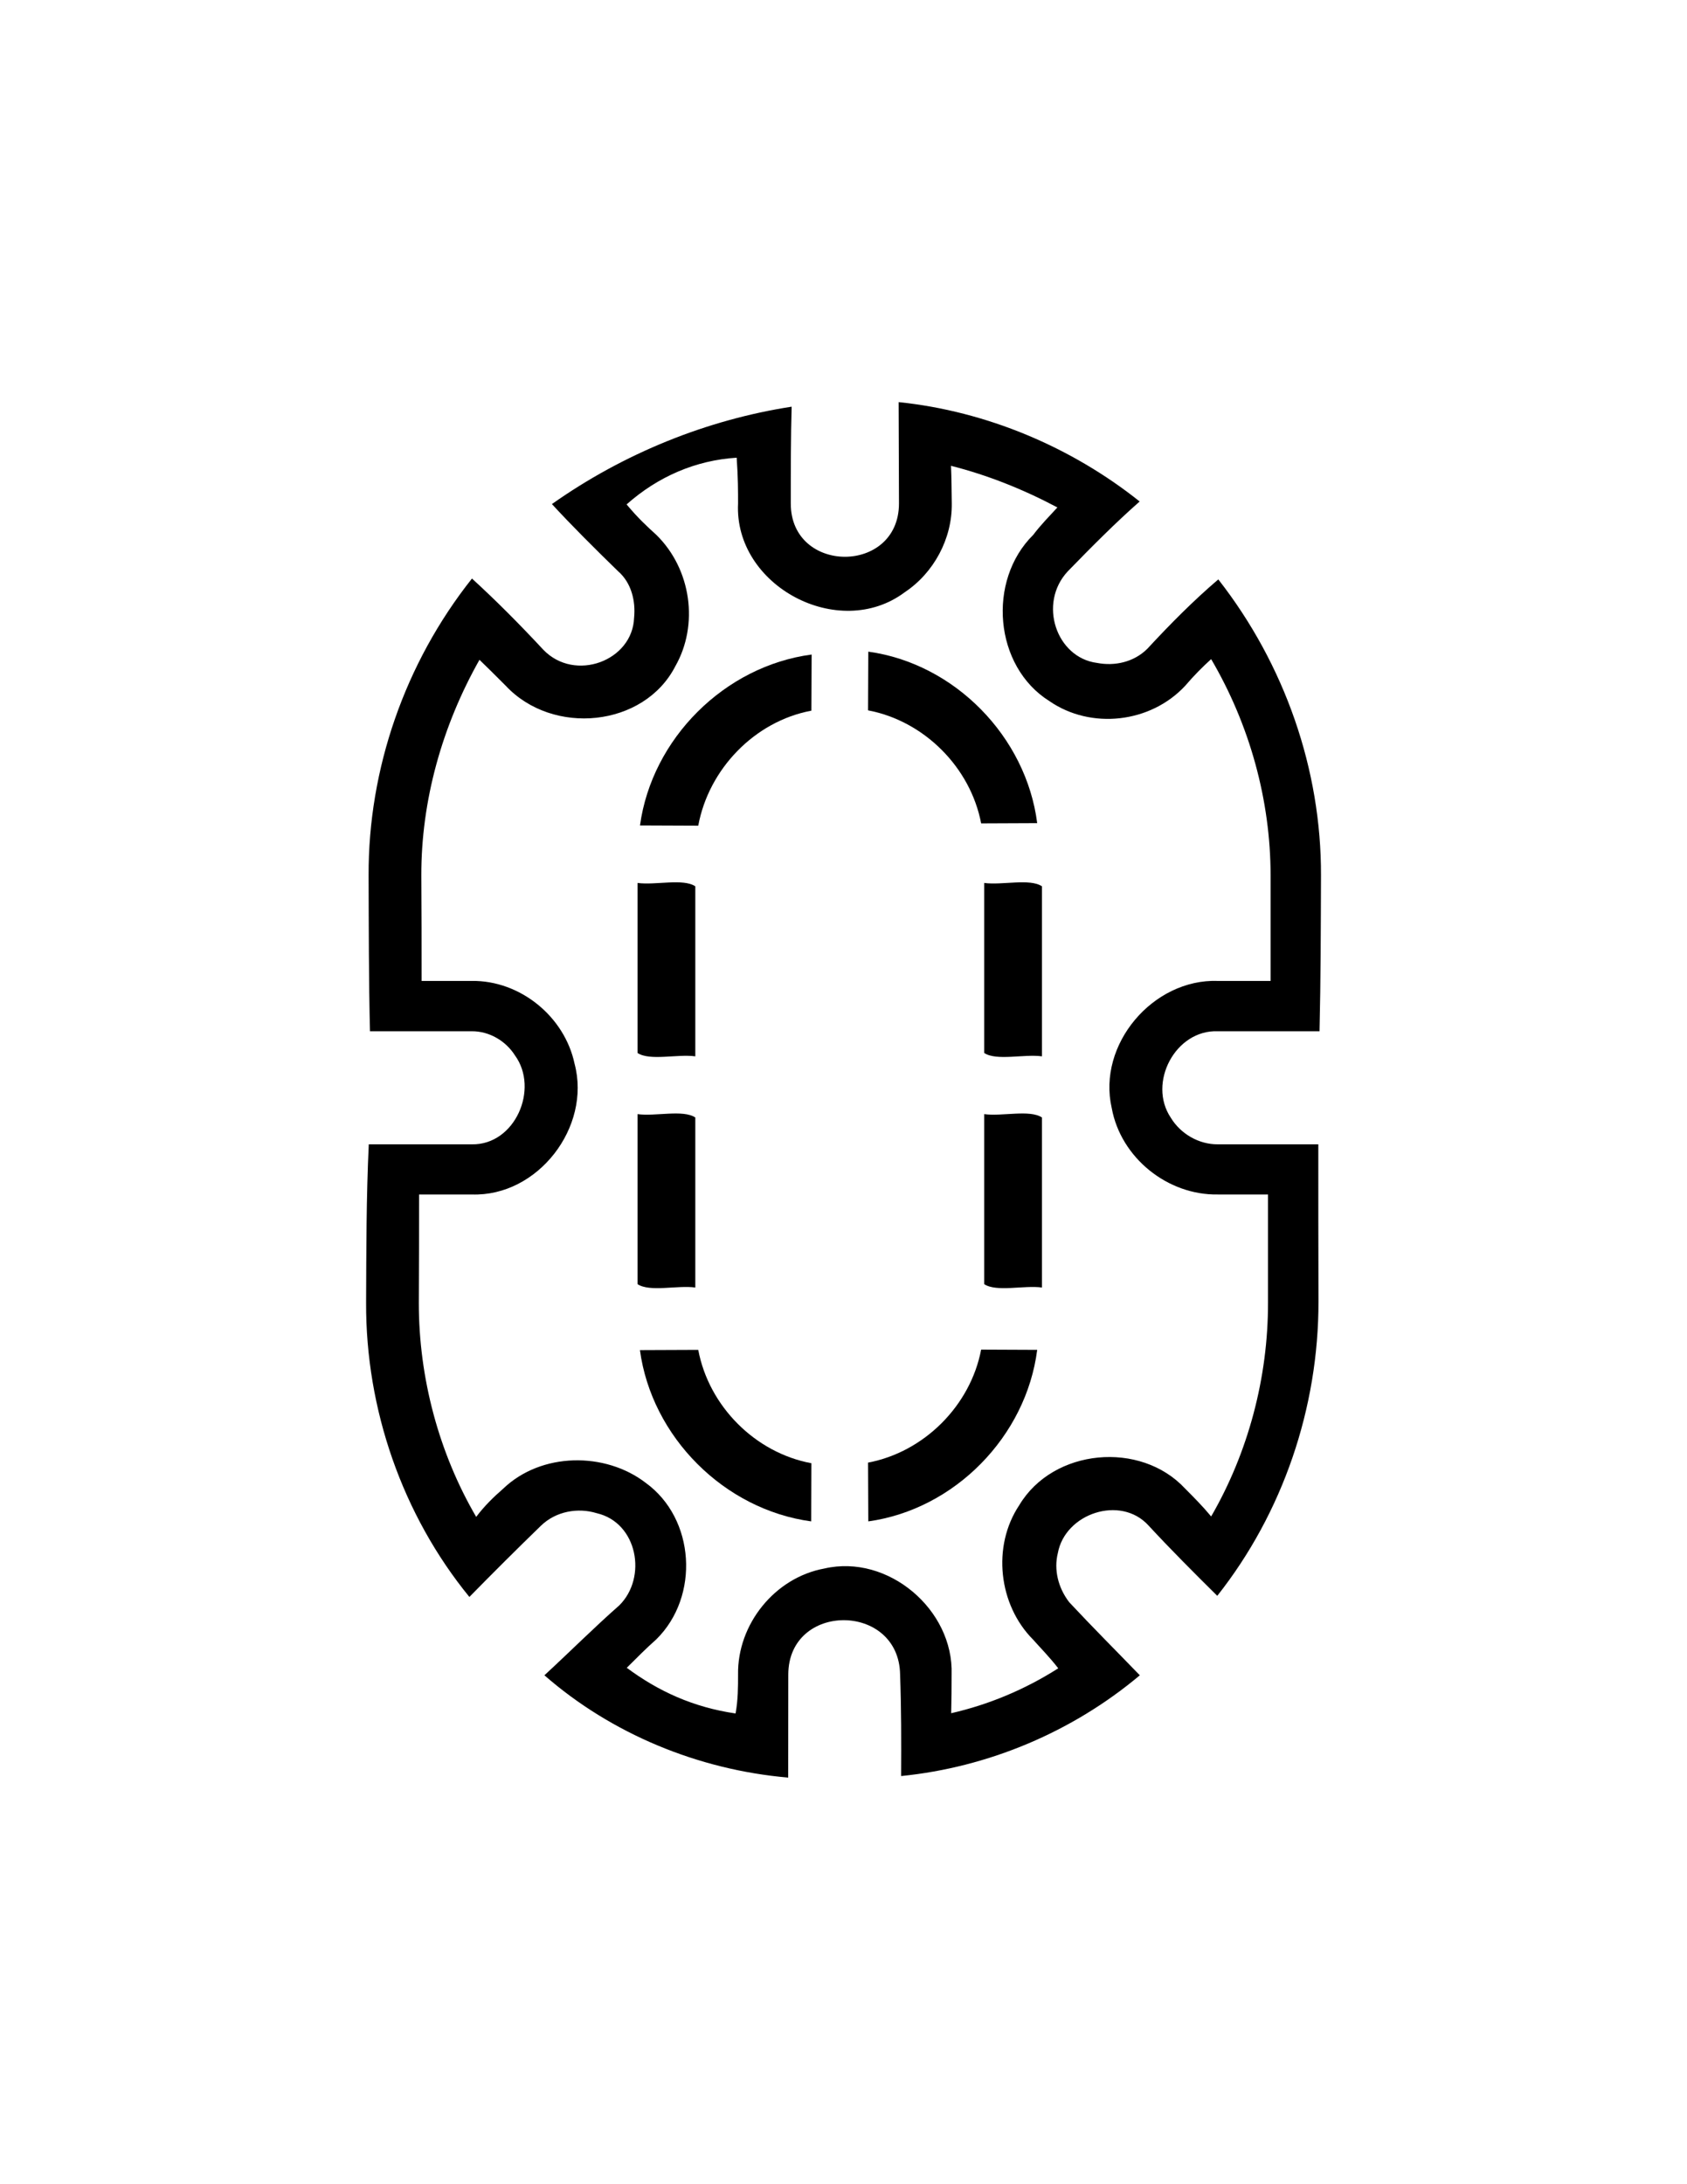 <?xml version="1.0" encoding="UTF-8" standalone="no"?>
<!-- Generator: Adobe Illustrator 16.0.1, SVG Export Plug-In . SVG Version: 6.00 Build 0)  -->

<svg
   xmlns:dc="http://purl.org/dc/elements/1.1/"
   xmlns:cc="http://creativecommons.org/ns#"
   xmlns:rdf="http://www.w3.org/1999/02/22-rdf-syntax-ns#"
   xmlns:svg="http://www.w3.org/2000/svg"
   xmlns="http://www.w3.org/2000/svg"
   xmlns:sodipodi="http://sodipodi.sourceforge.net/DTD/sodipodi-0.dtd"
   xmlns:inkscape="http://www.inkscape.org/namespaces/inkscape"
   version="1.0"
   id="_x31_"
   x="0px"
   y="0px"
   width="612px"
   height="792px"
   viewBox="0 0 612 792"
   enable-background="new 0 0 612 792"
   xml:space="preserve"
   inkscape:version="0.48.2 r9819"
   sodipodi:docname="7093.svg"><defs
   id="defs257" /><sodipodi:namedview
   pagecolor="#ffffff"
   bordercolor="#666666"
   borderopacity="1"
   objecttolerance="10"
   gridtolerance="10"
   guidetolerance="10"
   inkscape:pageopacity="0"
   inkscape:pageshadow="2"
   inkscape:window-width="1920"
   inkscape:window-height="1073"
   id="namedview255"
   showgrid="false"
   showguides="true"
   inkscape:guide-bbox="true"
   inkscape:zoom="1.1919192"
   inkscape:cx="87.246485"
   inkscape:cy="432.73716"
   inkscape:window-x="0"
   inkscape:window-y="0"
   inkscape:window-maximized="1"
   inkscape:current-layer="_x31_" />
<g
   id="LINE">
	
		
</g>
<g
   id="LWPOLYLINE">
	
		
</g>
<g
   id="LINE_1_">
	
		
</g>
<g
   id="LWPOLYLINE_1_">
	
		
</g>
<g
   id="LINE_2_">
	
		
</g>
<g
   id="LINE_3_">
	
		
</g>
<g
   id="LWPOLYLINE_2_">
	
		
</g>
<g
   id="LINE_4_">
	
		
</g>
<g
   id="LINE_5_">
	
		
</g>
<g
   id="LWPOLYLINE_3_">
	
		
</g>
<g
   id="LINE_6_">
	
		
</g>
<g
   id="LWPOLYLINE_4_">
	
		
</g>
<g
   id="LINE_7_">
	
		
</g>
<g
   id="ARC"
   style="stroke:none;fill:#000000;fill-opacity:1">
	
		<path
   style="fill:#000000;stroke:none;stroke-width:0.709;stroke-linecap:round;stroke-linejoin:round;stroke-miterlimit:10;fill-opacity:1"
   d="M 326 145.812 C 326.067 158.271 326.08 170.416 326.125 182.562 C 326.109 208.404 286.837 208.256 286.875 182.562 C 286.875 170.416 286.876 158.27 287.188 147.469 C 256.389 152.223 226.318 164.373 200.219 182.781 C 207.241 190.404 215.625 198.777 224.25 207.156 C 229.08 211.348 230.634 217.993 230.031 224 C 229.494 239.592 208.61 247.497 197.125 235.625 C 188.289 226.133 179.921 217.738 171.219 209.781 C 146.889 240.418 133.566 278.852 133.719 317.438 C 133.785 336.274 133.762 355.101 134.219 373.938 L 171.156 373.938 C 177.453 373.882 183.467 377.413 186.812 382.688 C 195.676 394.866 186.827 415.249 171.156 414.938 L 133.781 414.938 C 132.88 434.07 132.891 453.212 132.812 472.344 C 132.645 510.949 145.964 549.311 170.281 579.062 C 178.983 570.193 187.383 561.83 196.219 553.25 C 201.724 547.917 209.736 546.613 216.469 548.688 C 231.319 552.129 234.878 572.018 224.656 582.125 C 215.62 590.06 207.248 598.466 197.5 607.469 C 221.766 628.658 253.259 641.74 285.938 644.562 C 285.971 631.481 285.969 619.334 285.969 607.188 C 286.041 580.85 326.12 580.991 326.531 607.188 C 326.977 619.334 326.973 631.474 326.906 644 C 358.504 640.84 389.009 628.039 413.5 607.469 C 404.787 598.466 396.384 590.072 387.906 581 C 383.807 575.698 382.282 569.101 383.75 563.188 C 386.4 548.723 406.497 542.065 416.594 553.094 C 424.662 561.807 433.035 570.188 441.594 578.656 C 465.346 548.613 478.361 510.564 478.312 471.875 C 478.245 452.594 478.25 433.772 478.25 414.938 L 441.812 414.938 C 434.932 414.997 428.304 411.16 424.75 405.312 C 416.249 392.714 426.376 373.316 441.812 373.938 L 478.688 373.938 C 479.133 355.101 479.152 336.274 479.219 317.438 C 479.354 279.13 466.135 240.997 441.969 210.094 C 433.011 217.739 424.661 226.14 416.281 235.188 C 411.345 240.15 404.315 241.601 397.969 240.375 C 383.194 238.479 376.499 218.764 387.375 207.156 C 396.4 197.865 404.769 189.489 413.438 181.844 C 388.797 162.182 357.953 149.102 326 145.812 z M 267.25 165.969 C 267.762 173.448 267.75 178.009 267.75 182.562 C 266.281 212.419 304.278 232.656 328.219 214.75 C 338.788 207.714 345.46 195.275 345.281 182.562 C 345.214 178.009 345.2 173.449 345 168.906 C 358.196 172.253 371.143 177.388 383.594 184 C 380.798 187.059 377.586 190.287 374.812 193.969 C 358.057 210.497 360.608 241.638 380.688 254.219 C 395.731 264.601 417.337 262.257 429.969 248.656 C 433.143 244.937 436.357 241.729 439.375 239 C 453.361 262.835 460.92 290.13 460.938 317.438 L 460.938 355.688 L 441.812 355.688 C 418.277 354.859 397.99 378.72 403.312 401.812 C 406.597 419.809 423.574 433.45 441.812 433.125 L 460 433.125 L 460 472.344 C 460.049 499.568 452.784 526.72 439.375 549.875 C 436.357 546.234 433.156 543 429.938 539.781 C 413.768 522.323 382.074 525.208 369.781 545.75 C 359.752 560.775 362.297 582 374.75 594.5 C 377.568 597.666 380.777 600.904 383.906 604.938 C 371.646 612.733 358.548 618.139 345.062 621.219 C 345.195 616.31 345.219 611.741 345.219 607.188 C 346.005 583.663 322.155 563.419 299.062 568.75 C 281.083 572.034 267.467 588.964 267.75 607.188 C 267.75 611.741 267.756 616.292 266.844 621.312 C 251.599 619.087 238.899 613.314 227.375 604.75 C 231.238 600.894 234.452 597.67 238.094 594.438 C 253.923 578.849 252.164 550.643 234.25 537.688 C 219.592 526.41 196.382 526.524 182.531 539.812 C 178.857 543.008 175.623 546.212 172.75 550.031 C 159.29 526.996 151.902 499.714 151.938 472.344 C 152.005 459.277 152.031 446.191 152.031 433.125 L 171.156 433.125 C 195.087 433.952 214.558 408.704 208.438 385.719 C 204.819 368.609 188.707 355.461 171.156 355.688 L 152.938 355.688 C 152.938 342.933 152.933 330.193 152.844 317.438 C 152.785 290.267 160.416 263.181 173.938 239.25 C 176.555 241.745 179.763 244.951 183.438 248.625 C 200.507 266.936 233.649 263.695 245 241.562 C 253.51 226.644 250.867 206.483 238.125 193.969 C 234.629 190.776 231.599 188.024 227.312 182.906 C 238.696 172.797 252.437 166.882 267.25 165.969 z "
   id="path43" />
</g>
<g
   id="LINE_8_">
	
		
</g>
<g
   id="ARC_1_">
	
		
</g>
<g
   id="LINE_9_">
	
		
</g>
<g
   id="LWPOLYLINE_5_">
	
		
</g>
<g
   id="LINE_10_">
	
		
</g>
<g
   id="LWPOLYLINE_6_">
	
		
</g>
<g
   id="LINE_11_">
	
		
</g>
<g
   id="LWPOLYLINE_7_">
	
		
</g>
<g
   id="LINE_12_">
	
		
</g>
<g
   id="LINE_13_">
	
		
</g>
<g
   id="LWPOLYLINE_8_">
	
		
</g>
<g
   id="LINE_14_">
	
		
</g>
<g
   id="LINE_15_">
	
		
</g>
<g
   id="LWPOLYLINE_9_">
	
		
</g>
<g
   id="LINE_16_">
	
		
</g>
<g
   id="LWPOLYLINE_10_">
	
		
</g>
<g
   id="LINE_17_">
	
		
</g>
<g
   id="LWPOLYLINE_11_">
	
		
</g>
<g
   id="LINE_18_">
	
		
</g>
<g
   id="ARC_2_">
	
		
</g>
<g
   id="LINE_19_">
	
		
</g>
<g
   id="ARC_3_">
	
		
</g>
<g
   id="LWPOLYLINE_12_"
   style="stroke:none;fill:#000000;fill-opacity:1">
	
		<path
   style="fill:#000000;stroke:none;stroke-width:0.709;stroke-linecap:round;stroke-linejoin:round;stroke-miterlimit:10;fill-opacity:1"
   d="m 231.283,320.16 c 6.5,0.892 16.519,-1.736 20.957,1.219 0,20.551 0,41.102 0,61.652 -6.5,-0.892 -16.519,1.736 -20.957,-1.219 0,-20.551 0,-41.102 0,-61.652 z"
   id="rect112"
   inkscape:connector-curvature="0" />
</g>
<g
   id="LWPOLYLINE_13_"
   style="stroke:none;fill:#000000;fill-opacity:1">
	
		<path
   style="fill:#000000;stroke:none;stroke-width:0.709;stroke-linecap:round;stroke-linejoin:round;stroke-miterlimit:10;fill-opacity:1"
   d="m 231.283,403.988 c 6.5,0.892 16.519,-1.736 20.957,1.219 0,20.55 0,41.1 0,61.65 -6.5,-0.892 -16.519,1.736 -20.957,-1.219 0,-20.55 0,-41.1 0,-61.65 z"
   id="rect115"
   inkscape:connector-curvature="0" />
</g>
<g
   id="LWPOLYLINE_14_"
   style="stroke:none;fill:#000000;fill-opacity:1">
	
		<path
   style="fill:#000000;stroke:none;stroke-width:0.709;stroke-linecap:round;stroke-linejoin:round;stroke-miterlimit:10;fill-opacity:1"
   d="m 357.045,320.16 c 6.5,0.892 16.519,-1.736 20.957,1.219 0,20.551 0,41.102 0,61.652 -6.5,-0.892 -16.519,1.736 -20.957,-1.219 0,-20.551 0,-41.102 0,-61.652 z"
   id="rect118"
   inkscape:connector-curvature="0" />
</g>
<g
   id="LWPOLYLINE_15_"
   style="stroke:none;fill:#000000;fill-opacity:1">
	
		<path
   style="fill:#000000;stroke:none;stroke-width:0.709;stroke-linecap:round;stroke-linejoin:round;stroke-miterlimit:10;fill-opacity:1"
   d="m 357.045,403.988 c 6.5,0.892 16.519,-1.736 20.957,1.219 0,20.55 0,41.1 0,61.65 -6.5,-0.892 -16.519,1.736 -20.957,-1.219 0,-20.55 0,-41.1 0,-61.65 z"
   id="rect121"
   inkscape:connector-curvature="0" />
</g>
<g
   id="ARC_4_">
	
		
</g>
<g
   id="LWPOLYLINE_16_"
   style="stroke:none;fill:#000000;fill-opacity:1">
	
		<path
   style="fill:#000000;stroke:none;stroke-width:0.709;stroke-linecap:round;stroke-linejoin:round;stroke-miterlimit:10;fill-opacity:1"
   d="m 253.308,299.404 c 3.777,-20.509 20.432,-37.862 41.046,-41.713 l 0.088,-20.355 c -31.543,4.165 -57.945,30.45 -62.27,61.98 z"
   id="polyline127"
   inkscape:connector-curvature="0"
   sodipodi:nodetypes="ccccc" />
</g>
<g
   id="LWPOLYLINE_17_"
   style="stroke:none;fill:#000000;fill-opacity:1">
	
		<path
   style="fill:#000000;stroke:none;stroke-width:0.709;stroke-linecap:round;stroke-linejoin:round;stroke-miterlimit:10;fill-opacity:1"
   d="m 376.267,298.471 c -3.996,-31.336 -29.904,-57.851 -61.269,-62.18 l -0.088,21.289 c 20.331,3.832 37.153,20.669 41.023,40.979 z"
   id="polyline130"
   inkscape:connector-curvature="0"
   sodipodi:nodetypes="ccccc" />
</g>
<g
   id="ARC_5_">
	
		
</g>
<g
   id="ARC_6_">
	
		
</g>
<g
   id="LWPOLYLINE_18_"
   style="stroke:none;fill:#000000;fill-opacity:1">
	
		<path
   style="fill:#000000;stroke:none;stroke-width:0.709;stroke-linecap:round;stroke-linejoin:round;stroke-miterlimit:10;fill-opacity:1"
   d="m 294.354,530.572 c -20.435,-3.787 -37.222,-20.713 -41.046,-41.111 l -21.158,0.088 c 4.26,31.523 30.601,57.858 62.136,62.113 z"
   id="polyline139"
   inkscape:connector-curvature="0"
   sodipodi:nodetypes="ccccc" />
</g>
<g
   id="LWPOLYLINE_19_">
	
		
</g>
<g
   id="ARC_7_"
   style="stroke:none;fill:#000000;fill-opacity:1">
	
		<path
   style="fill:#000000;stroke:none;stroke-width:0.709;stroke-linecap:round;stroke-linejoin:round;stroke-miterlimit:10;fill-opacity:1"
   d="m 314.909,530.35 c 20.326,-3.828 37.153,-20.664 41.023,-40.979 l 20.335,0.09 c -3.995,31.347 -29.899,57.853 -61.269,62.201 z"
   id="path145"
   inkscape:connector-curvature="0"
   sodipodi:nodetypes="ccccc" />
</g>
<g
   id="LINE_20_">
	
		
</g>
<g
   id="LWPOLYLINE_20_">
	
		
</g>
<g
   id="LINE_21_">
	
		
</g>
<g
   id="ARC_8_">
	
		
</g>
<g
   id="LINE_22_">
	
		
</g>
<g
   id="LINE_23_">
	
		
</g>
<g
   id="LWPOLYLINE_21_">
	
		
</g>
<g
   id="LINE_24_">
	
		
</g>
<g
   id="LINE_25_">
	
		
</g>
<g
   id="ARC_9_">
	
		
</g>
<g
   id="LINE_26_">
	
		
</g>
<g
   id="LWPOLYLINE_22_">
	
		
</g>
<g
   id="LINE_27_">
	
		
</g>
<g
   id="ARC_10_">
	
		
</g>
<g
   id="LINE_28_">
	
		
</g>
<g
   id="ARC_11_">
	
		
</g>
<g
   id="LINE_29_">
	
		
</g>
<g
   id="LWPOLYLINE_23_">
	
		
</g>
<g
   id="LINE_30_">
	
		
</g>
<g
   id="LWPOLYLINE_24_">
	
		
</g>
<g
   id="LINE_31_">
	
		
</g>
<g
   id="LWPOLYLINE_25_">
	
		
</g>
<g
   id="LINE_32_">
	
		
</g>
<g
   id="LINE_33_">
	
		
</g>
<g
   id="LWPOLYLINE_26_">
	
		
</g>
<g
   id="LINE_34_">
	
		
</g>
<g
   id="LINE_35_">
	
		
</g>
<g
   id="LWPOLYLINE_27_">
	
		
</g>
<g
   id="LINE_36_">
	
		
</g>
<g
   id="LWPOLYLINE_28_">
	
		
</g>
<g
   id="LINE_37_">
	
		
</g>
<g
   id="LWPOLYLINE_29_">
	
		
</g>
<g
   id="LINE_38_">
	
		
</g>
<g
   id="LWPOLYLINE_30_">
	
		
</g>
<g
   id="LINE_39_">
	
		
</g>
<g
   id="LWPOLYLINE_31_">
	
		
</g>
</svg>